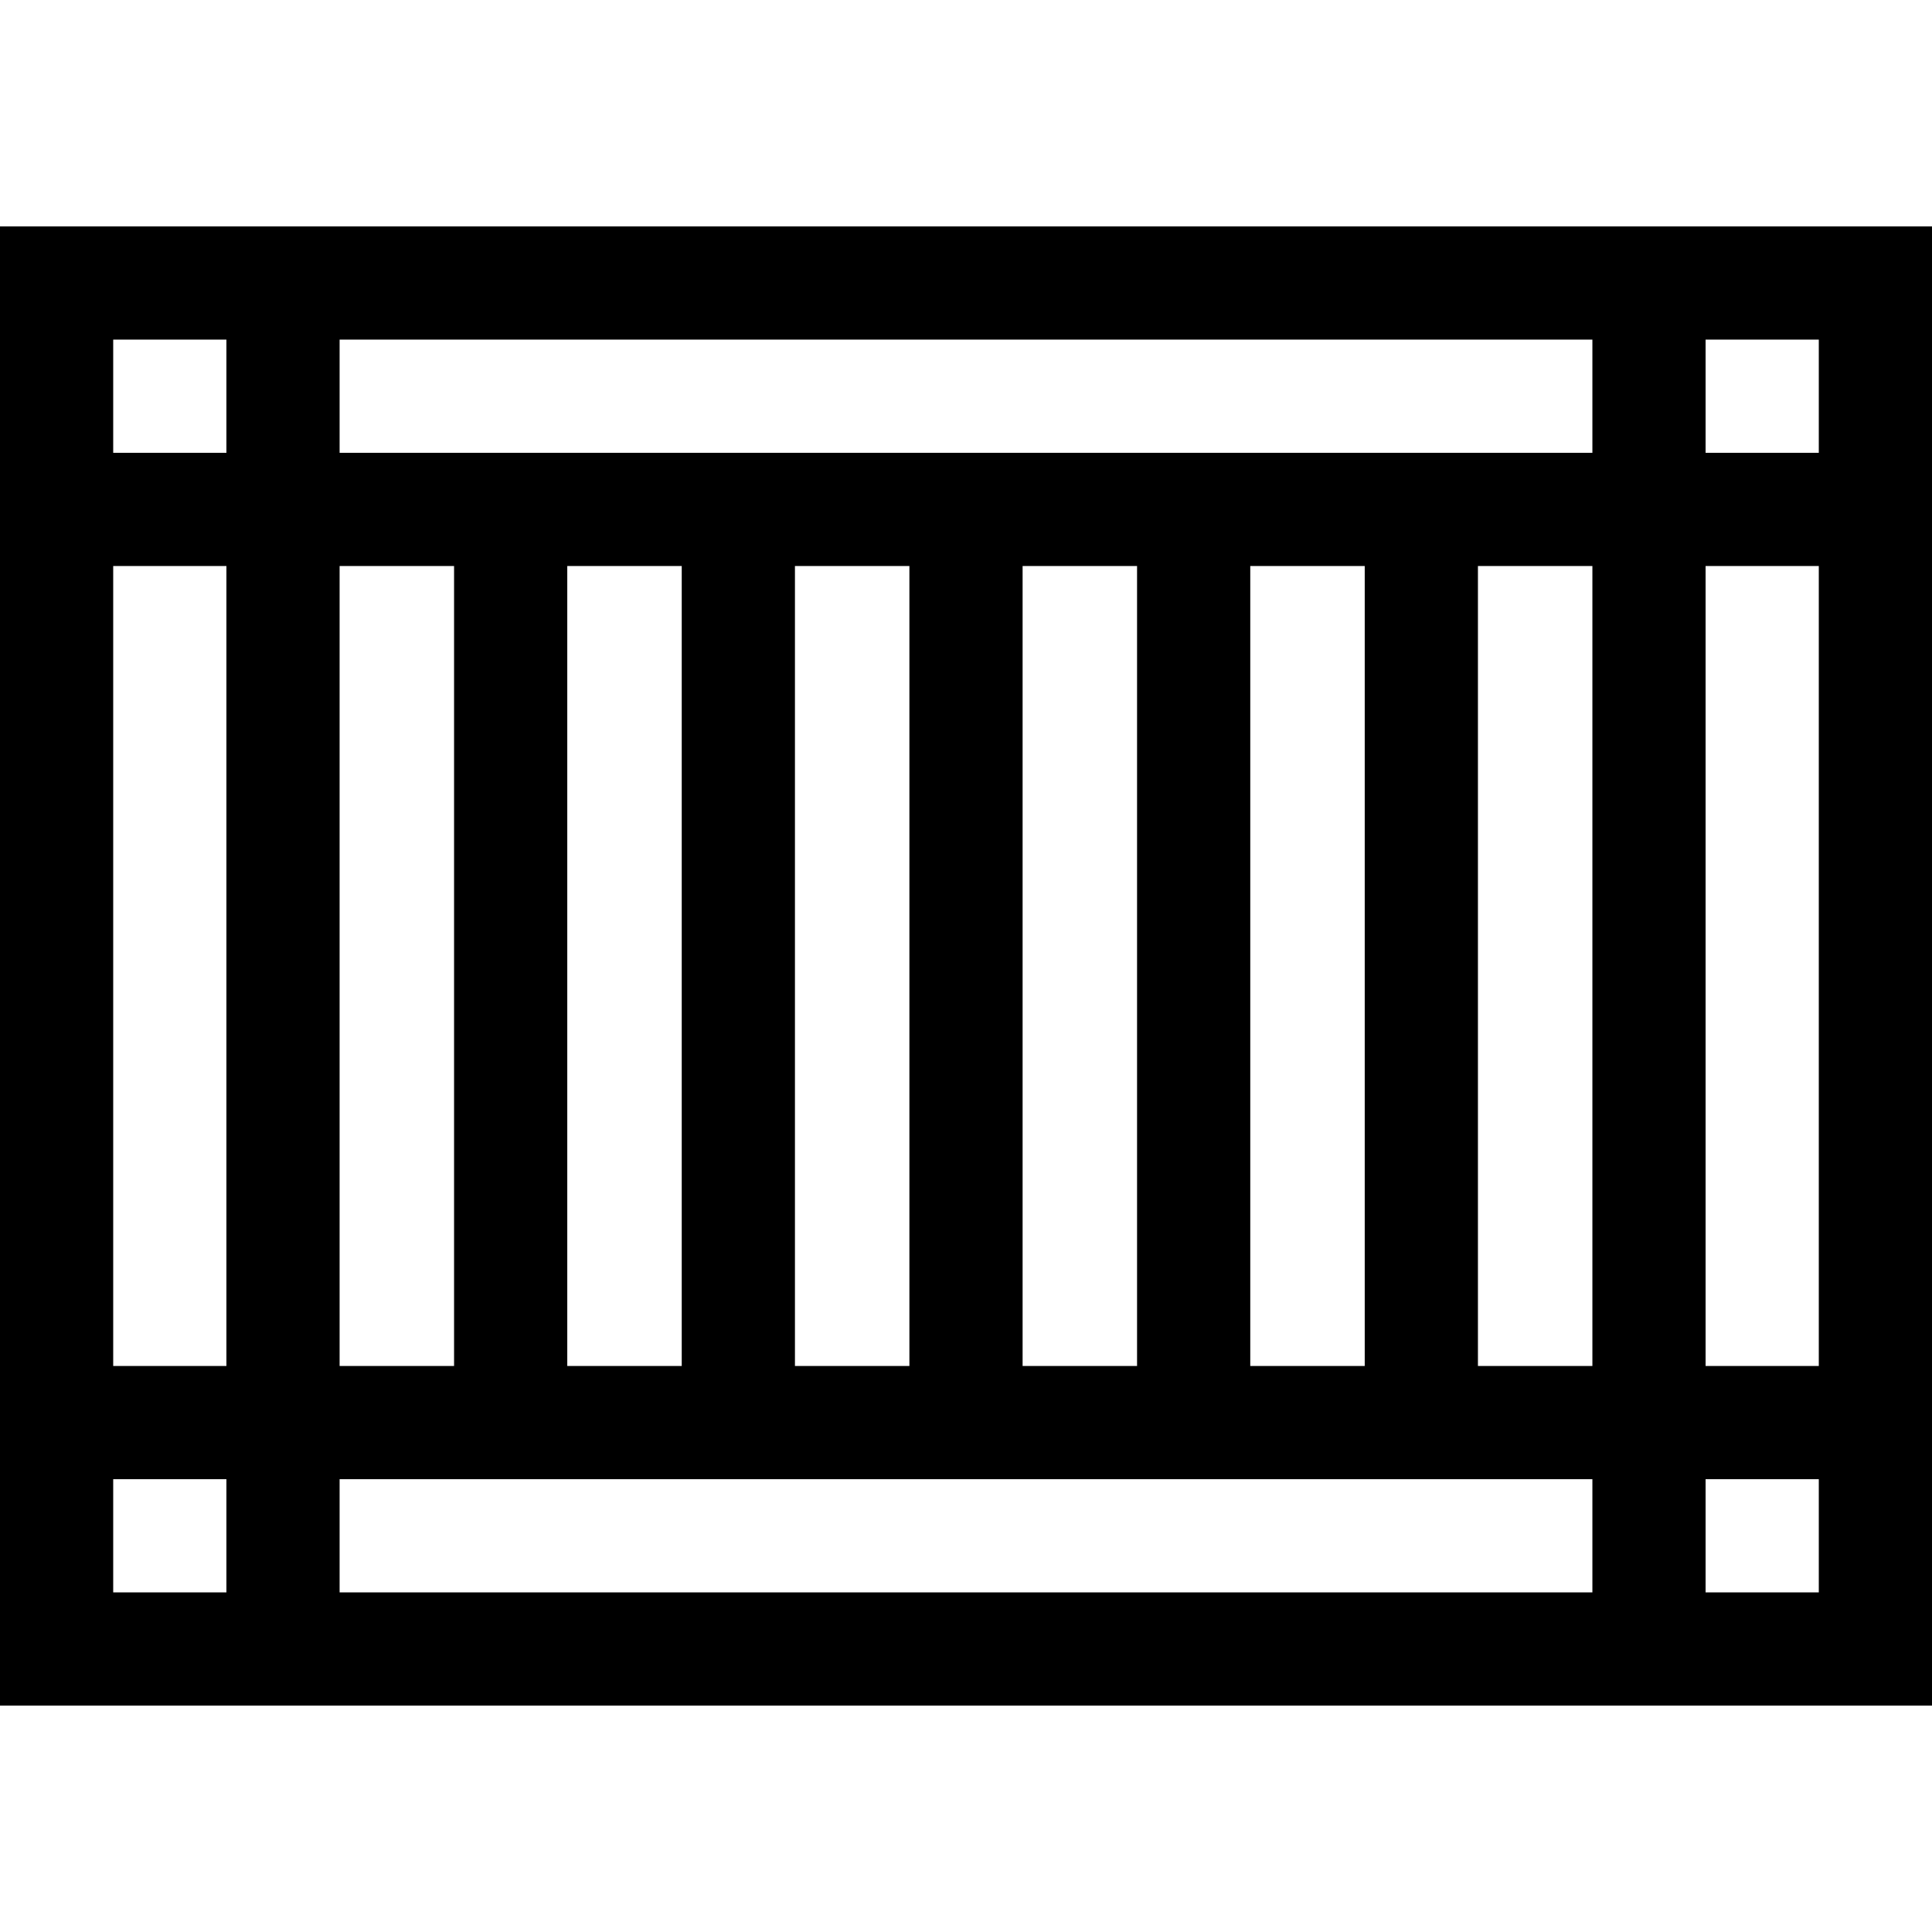 <svg id="Capa_1" enable-background="new 0 0 512 512" height="512" viewBox="0 0 512 512" width="512" xmlns="http://www.w3.org/2000/svg"><g><path d="m0 60v392h512v-392zm482 60h-30v-30h30zm-392 30h30.333v212h-30.333zm-30 212h-30v-212h30zm271.333 0v-212h30.334v212zm-150.666-212v212h-30.334v-212zm30 0h30.333v212h-30.333zm60.333 0h30.333v212h-30.333zm-181-30v-30h332v30zm332 272v30h-332v-30zm-30.333-30v-212h30.333v212zm60.333-212h30v212h-30zm-392-60v30h-30v-30zm-30 302h30v30h-30zm422 30v-30h30v30z"/></g></svg>